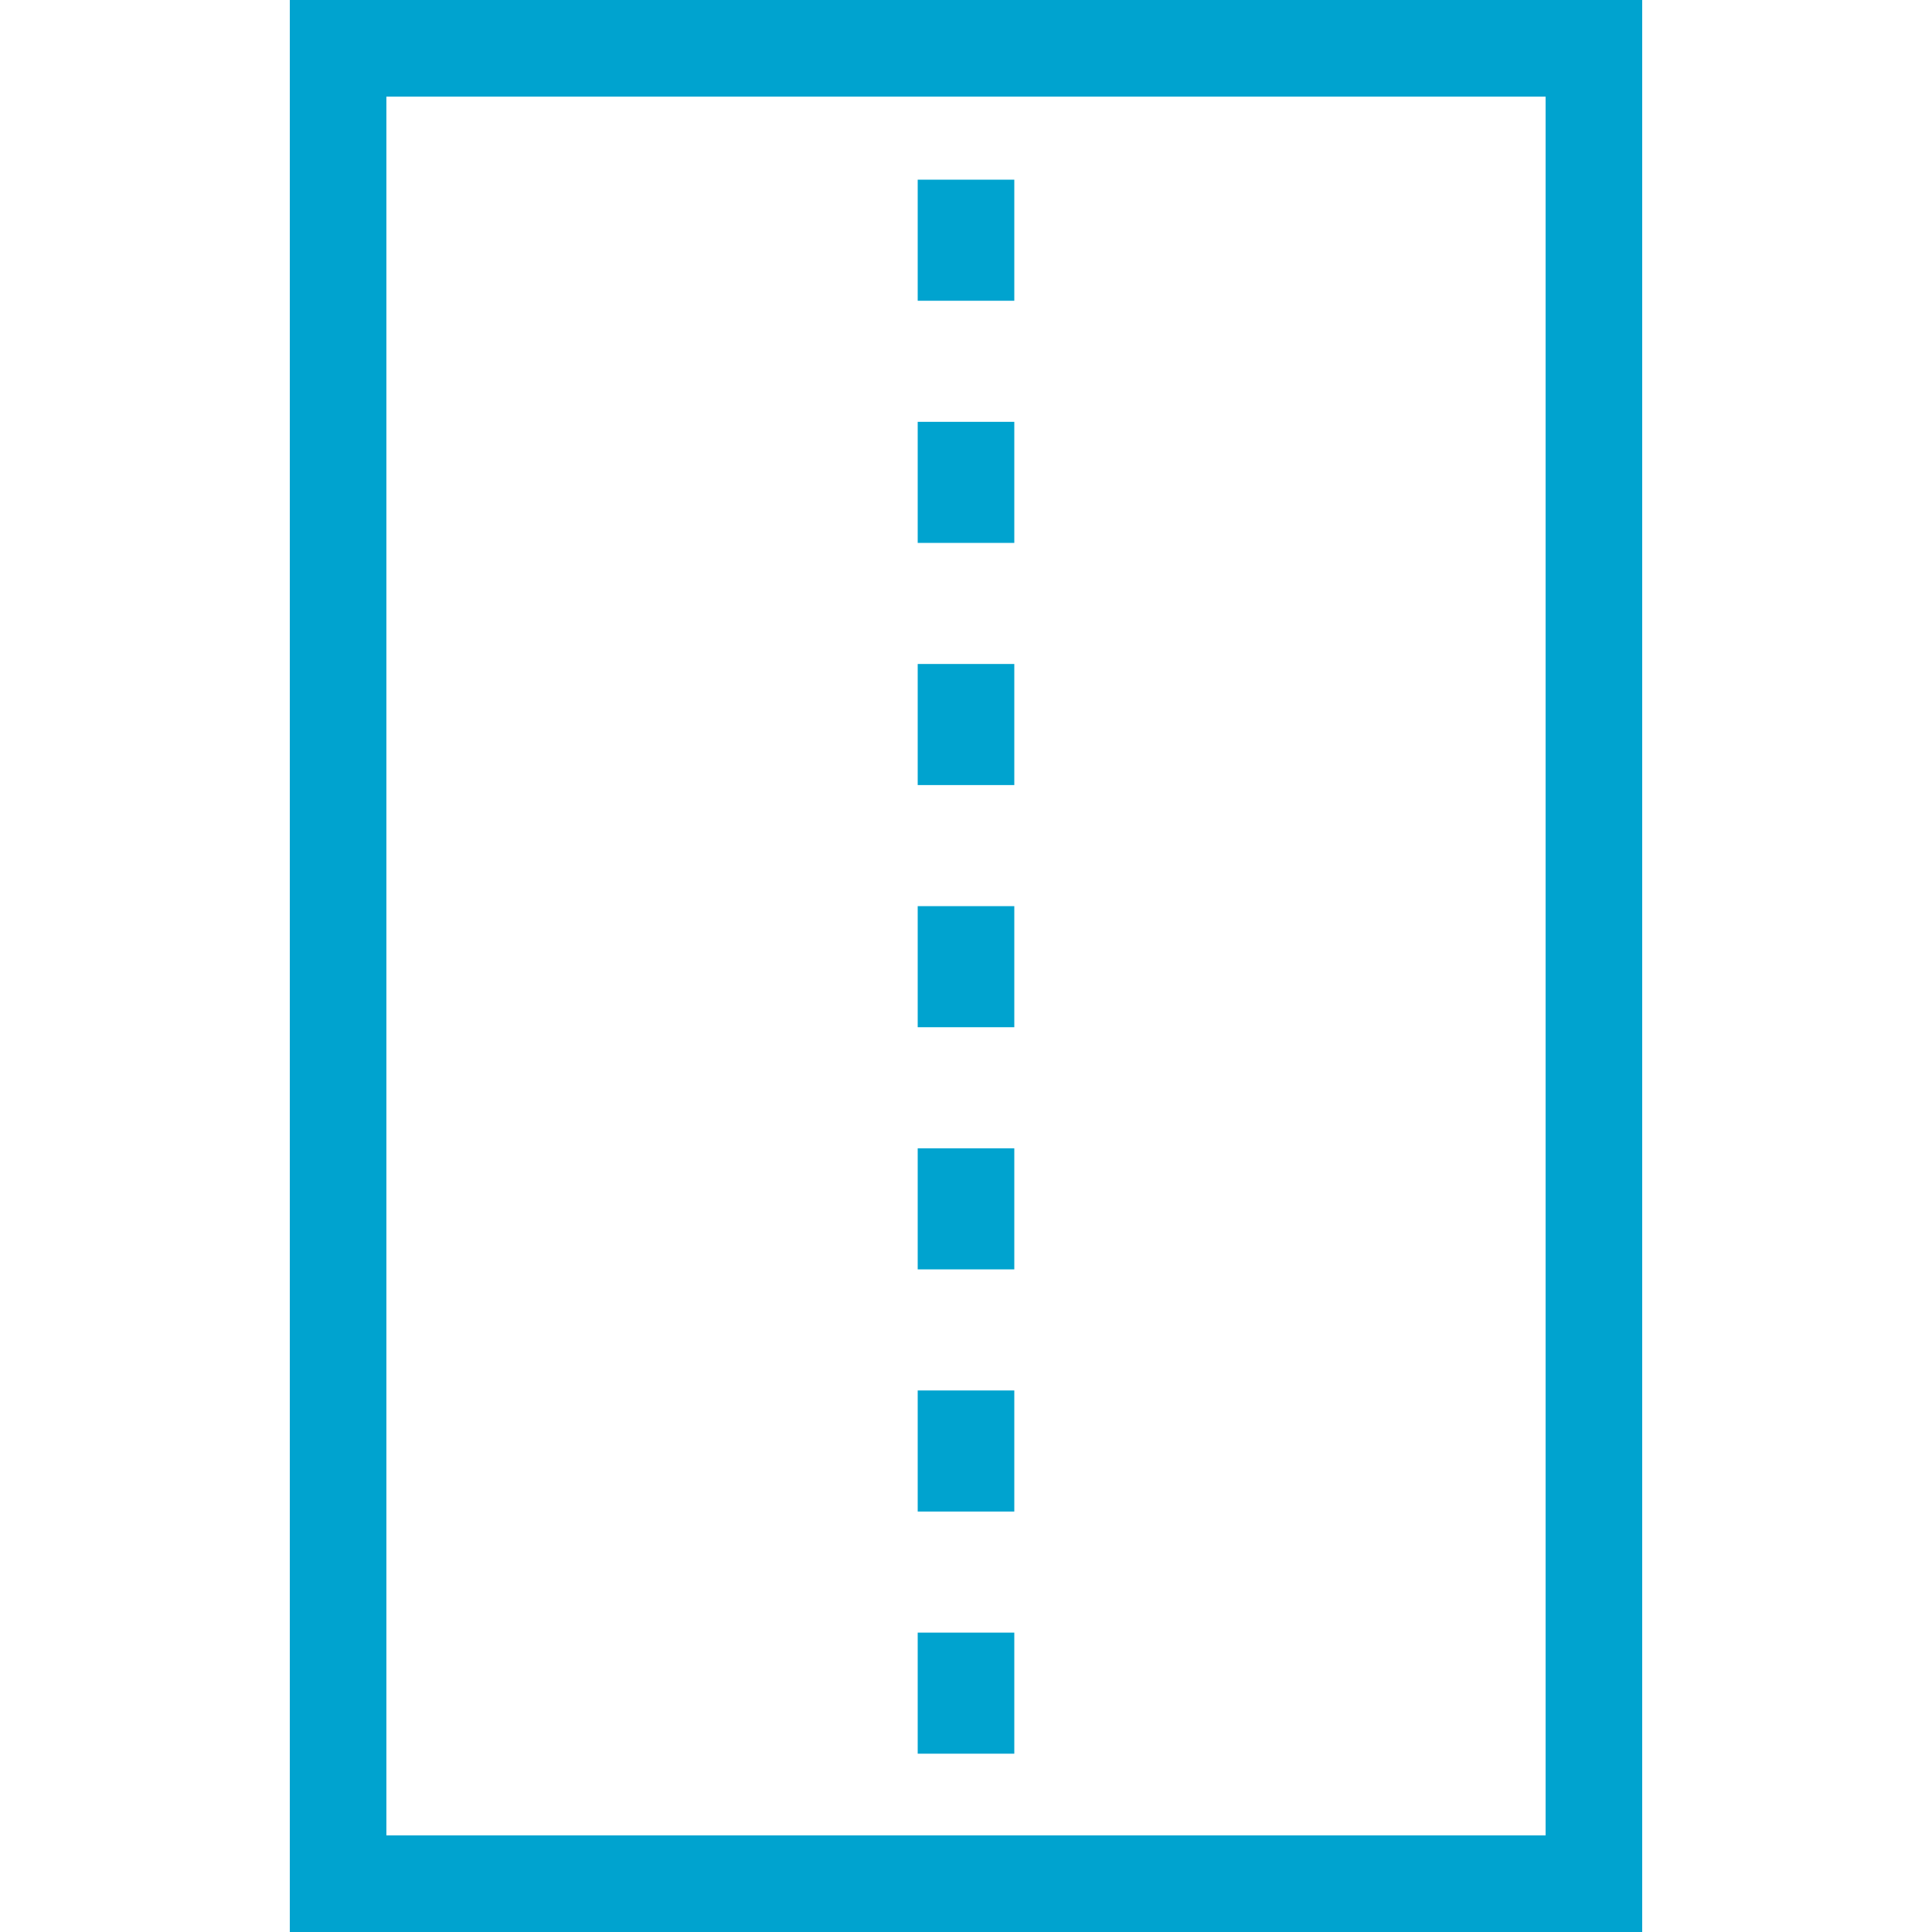 <svg xmlns="http://www.w3.org/2000/svg" viewBox="0 0 100 100"><path d="M80 5v90H20V5h60m5-5H15v100h70V0z" fill="#00a3cf"/><g fill="none" stroke="#00a3cf" stroke-width="5"><path d="M50 0v3"/><path d="M50 9.3v84.6" stroke-dasharray="6.267,6.267"/><path d="M50 97v3"/></g></svg>